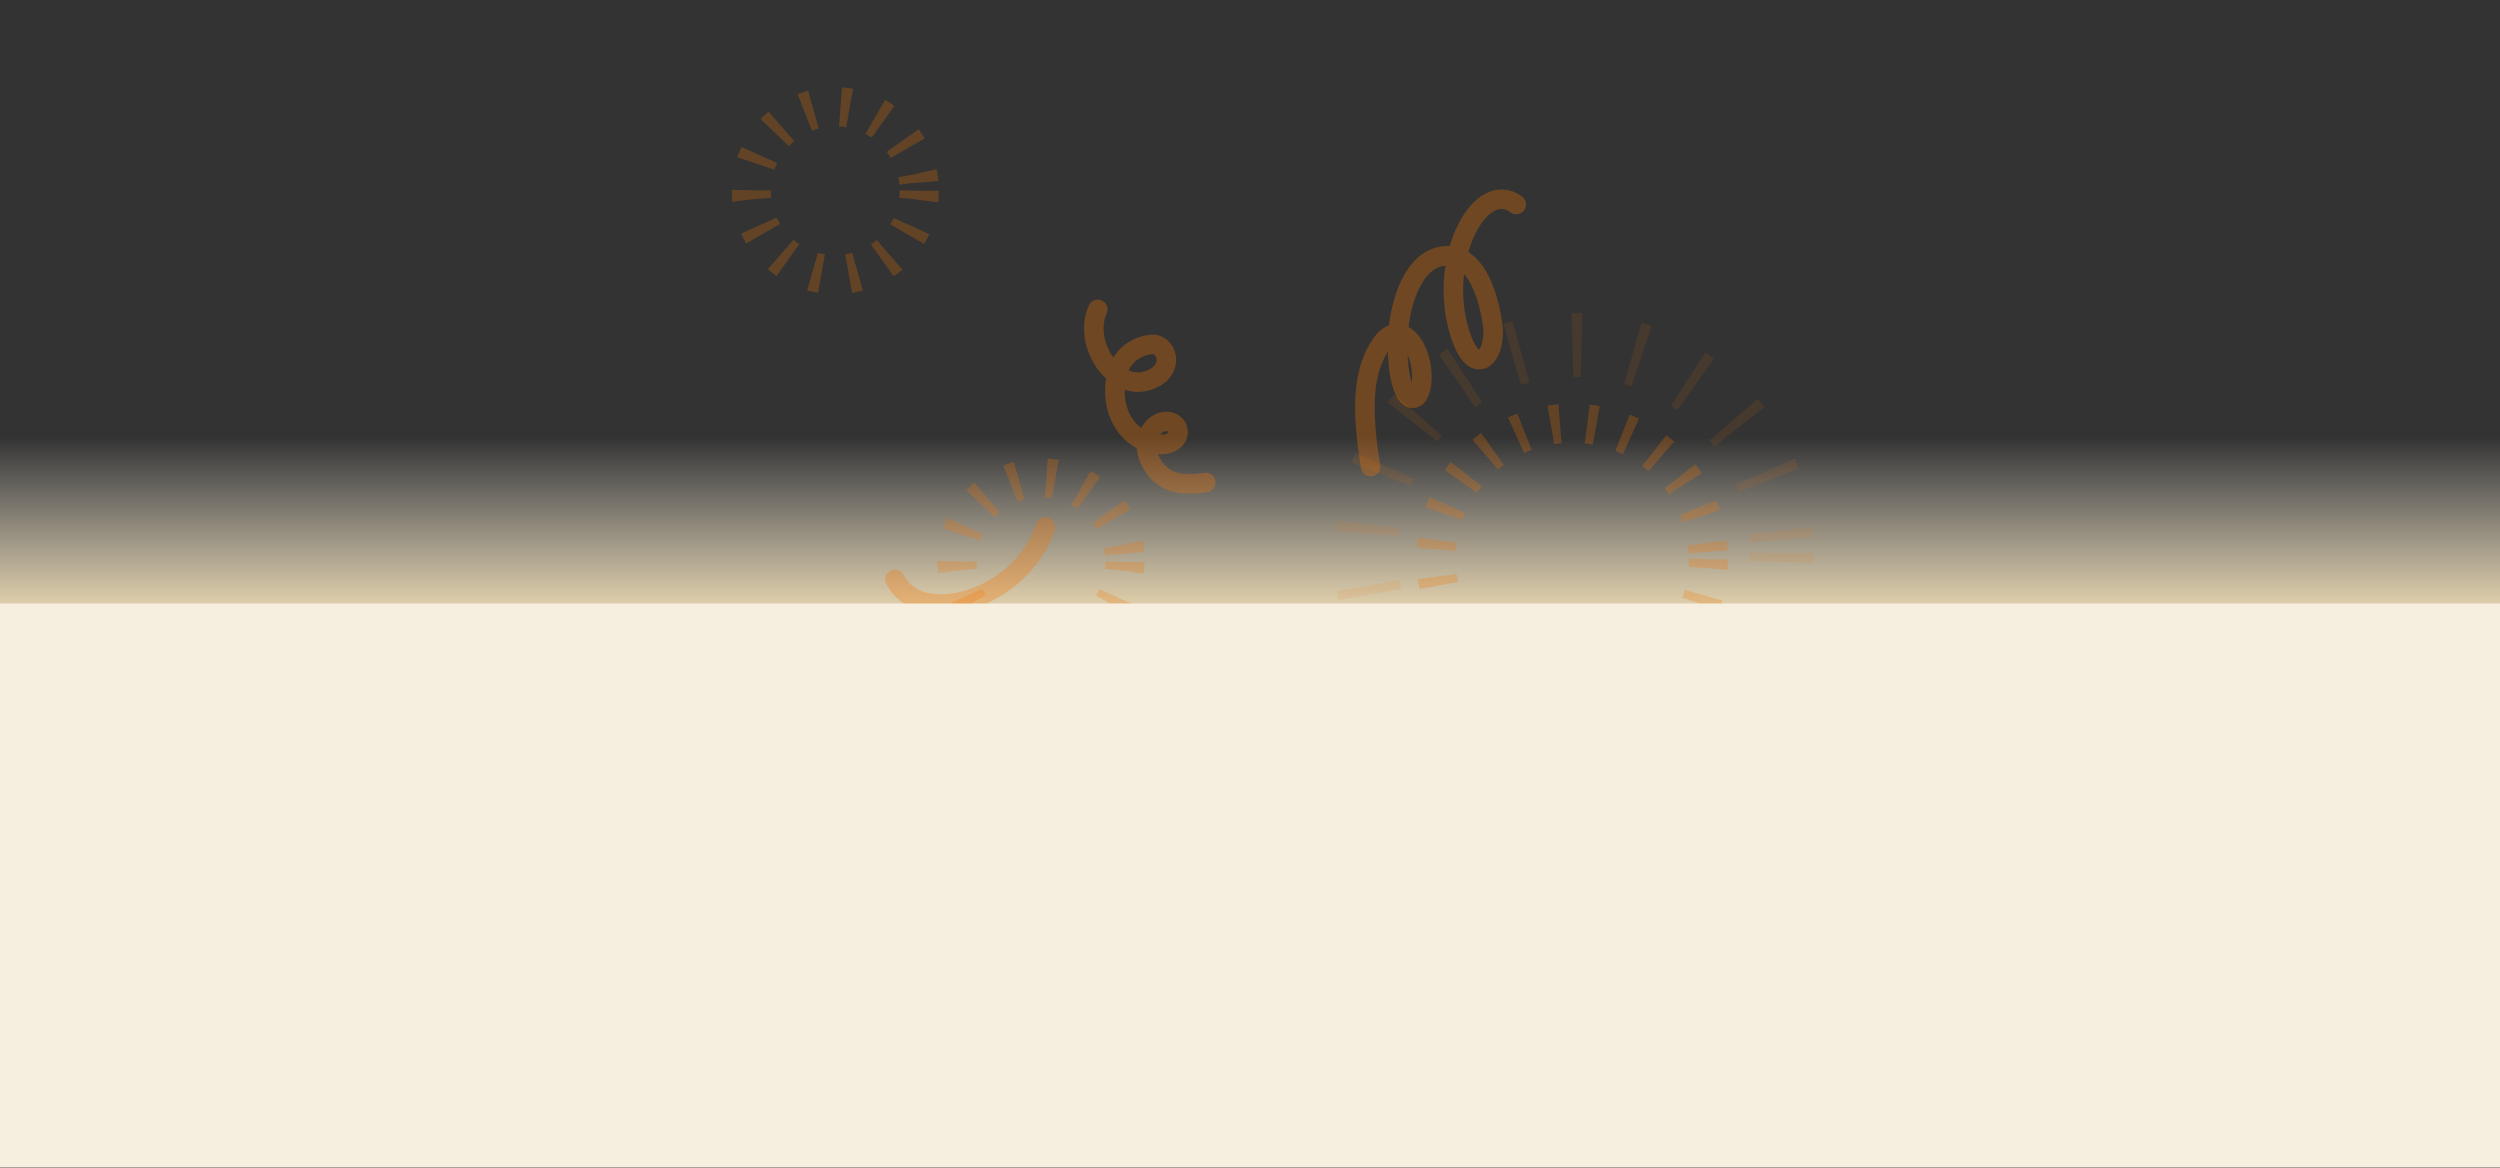 <?xml version="1.0" encoding="utf-8"?>
<!-- Generator: Adobe Illustrator 23.0.1, SVG Export Plug-In . SVG Version: 6.00 Build 0)  -->
<svg version="1.1" id="Layer_1" xmlns="http://www.w3.org/2000/svg" xmlns:xlink="http://www.w3.org/1999/xlink" x="0px" y="0px"
	 viewBox="0 0 1920 897" style="enable-background:new 0 0 1920 897;" xml:space="preserve">
<rect x="0" y="0" width="1920" height="897" fill="#333333" stroke="none"/>
<style type="text/css">
	.st0{fill:url(#SVGID_1_);}
	.st1{fill:none;stroke:#F57600;stroke-width:15;stroke-linecap:round;stroke-opacity:0.31;}
	.st2{fill:none;stroke:#F57600;stroke-width:30;stroke-linejoin:round;stroke-opacity:0.25;stroke-dasharray:7,21;}
	.st3{fill:none;stroke:#F57600;stroke-width:49;stroke-linejoin:round;stroke-opacity:0.1;stroke-dasharray:7,40;}
	.st4{fill:#F6EFE0;}
</style>
<linearGradient id="SVGID_1_" gradientUnits="userSpaceOnUse" x1="960" y1="898" x2="960" y2="422" gradientTransform="matrix(1 0 0 -1 0 898)">
	<stop  offset="0.706" style="stop-color:#F6EFE0;stop-opacity:0"/>
	<stop  offset="1" style="stop-color:#EDDAB1"/>
</linearGradient>
<rect class="st0" width="1920" height="476"/>
<path class="st1" d="M1052.6,358.4c-6.3-39.3-7.6-72.2,8.6-94.7c13.9-19.3,31.4,2.1,30.8,27.2c-0.5,21.3-16.1,23.4-18.4-16.2
	c-2.2-36.7,10.1-71.4,30.8-77.2c31.4-8.8,40.3,38.9,42,52.3c3.2,24.8-15.2,43.5-26.4,2.1c-14.9-54.8,16.9-115.2,44.5-94.9"/>
<path class="st1" d="M926,370.5c-18.7,2.8-34.1,1.2-43-17.4c-7.7-16,3.8-31.9,15.4-29.1c9.8,2.4,9.4,18.6-9.2,17.3
	c-17.2-1.1-32.1-16.8-32.9-38.6c-1.2-32.9,21.7-37.7,28.1-38.2c11.8-1,18.8,19.5-1.4,27.3c-26.7,10.2-51.8-27.9-39.9-54.2"/>
<circle class="st2" cx="1207.5" cy="429.5" r="104.5"/>
<circle class="st3" cx="1208.7" cy="424.7" r="159.8"/>
<circle class="st2" cx="641.5" cy="146.5" r="64.5"/>
<circle class="st2" cx="799.5" cy="431.5" r="64.5"/>
<path class="st1" d="M802.9,404.8c-18.5,55.8-96.2,78.5-115.6,40.1"/>
<rect y="463.5" class="st4" width="1920" height="433.2"/>
</svg>
